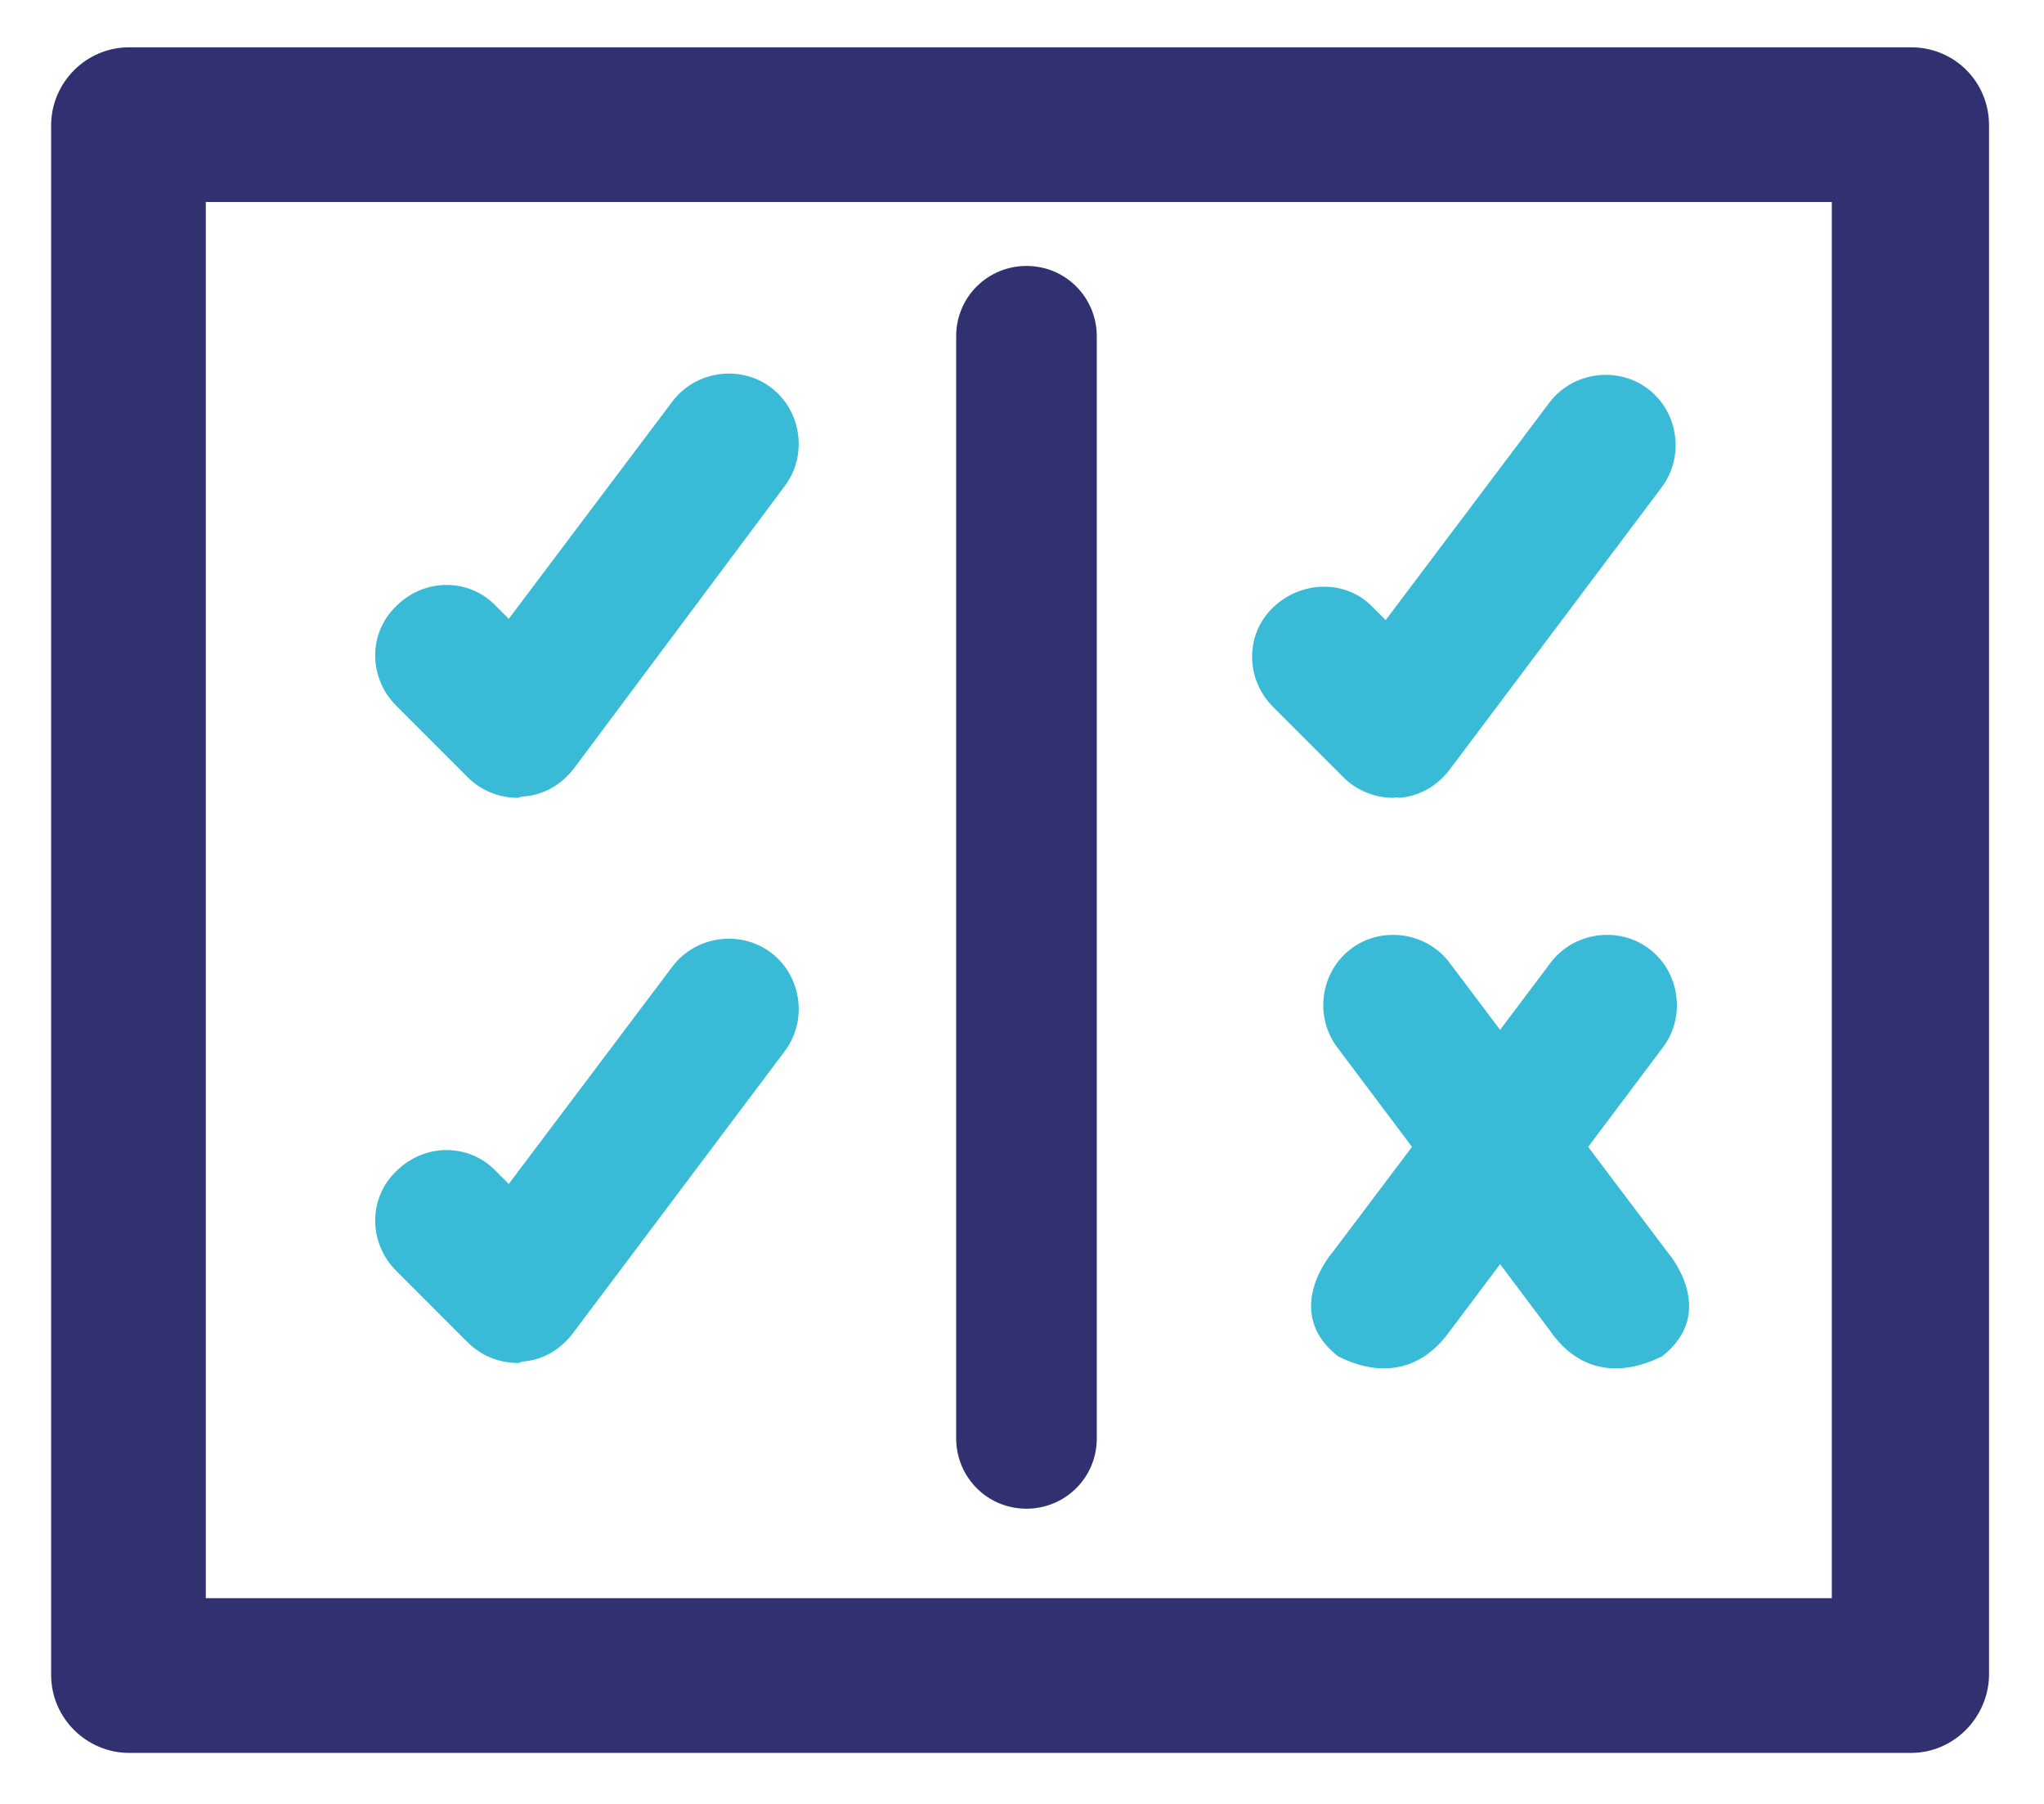 <?xml version="1.0" encoding="utf-8"?>
<!-- Generator: Adobe Illustrator 28.1.0, SVG Export Plug-In . SVG Version: 6.00 Build 0)  -->
<svg version="1.1" id="Layer_1" xmlns="http://www.w3.org/2000/svg" xmlns:xlink="http://www.w3.org/1999/xlink" x="0px" y="0px"
	 viewBox="0 0 159.9 141.1" style="enable-background:new 0 0 159.9 141.1;" xml:space="preserve">
<style type="text/css">
	.st0{fill:#313070;}
	.st1{fill:#39BBD8;}
</style>
<g>
	<g>
		<path class="st0" d="M149.5,137.1H10.1c-3.3,0-6.1-2.7-6.1-6.1V9.8c0-3.3,2.7-6.1,6.1-6.1h139.4c3.4,0,6.1,2.7,6.1,6.1v121.3
			C155.5,134.4,152.8,137.1,149.5,137.1z M16.1,125h127.2V15.8H16.1V125z"/>
	</g>
</g>
<path class="st0" d="M74.8,112.5V26.3c0-3.1,2.5-5.5,5.5-5.5c3.1,0,5.5,2.5,5.5,5.5v86.2c0,3.1-2.5,5.5-5.5,5.5
	C77.2,118,74.8,115.5,74.8,112.5z"/>
<path class="st1" d="M40.5,62.4c-1.5,0-2.9-0.6-3.9-1.6L31,55.2c-2.2-2.2-2.2-5.7,0-7.8c2.2-2.2,5.7-2.2,7.8,0l1,1l12.8-17
	c1.8-2.4,5.3-2.9,7.7-1.1c2.4,1.8,2.9,5.3,1.1,7.7L44.9,60.1c-1,1.3-2.4,2.1-4,2.2C40.7,62.3,40.6,62.4,40.5,62.4z"/>
<path class="st1" d="M40.5,106.6c-1.5,0-2.9-0.6-3.9-1.6L31,99.4c-2.2-2.2-2.2-5.7,0-7.8c2.2-2.2,5.7-2.2,7.8,0l1,1l12.8-17
	c1.8-2.4,5.3-2.9,7.7-1.1c2.4,1.8,2.9,5.3,1.1,7.7l-16.6,22.1c-1,1.3-2.4,2.1-4,2.2C40.7,106.6,40.6,106.6,40.5,106.6z"/>
<path class="st1" d="M109,62.4c-1.5,0-2.9-0.6-3.9-1.6l-5.5-5.5c-2.2-2.2-2.2-5.7,0-7.8s5.7-2.2,7.8,0l1,1l12.8-17
	c1.8-2.4,5.3-2.9,7.7-1.1c2.4,1.8,2.9,5.3,1.1,7.7l-16.6,22.1c-1,1.3-2.4,2.1-4,2.2C109.3,62.3,109.2,62.4,109,62.4z"/>
<path class="st1" d="M113.5,104l16.6-22.1c1.8-2.4,1.3-5.9-1.1-7.7c-2.4-1.8-5.9-1.3-7.7,1.1l-12.8,17l-4.3,5.7c0,0-4,4.6,0.5,8.1
	C104.7,106,109.8,109.3,113.5,104z"/>
<path class="st1" d="M121.2,104l-16.6-22.1c-1.8-2.4-1.3-5.9,1.1-7.7c2.4-1.8,5.9-1.3,7.7,1.1l12.8,17l4.3,5.7c0,0,4,4.6-0.5,8.1
	C130,106,124.8,109.3,121.2,104z"/>
</svg>
